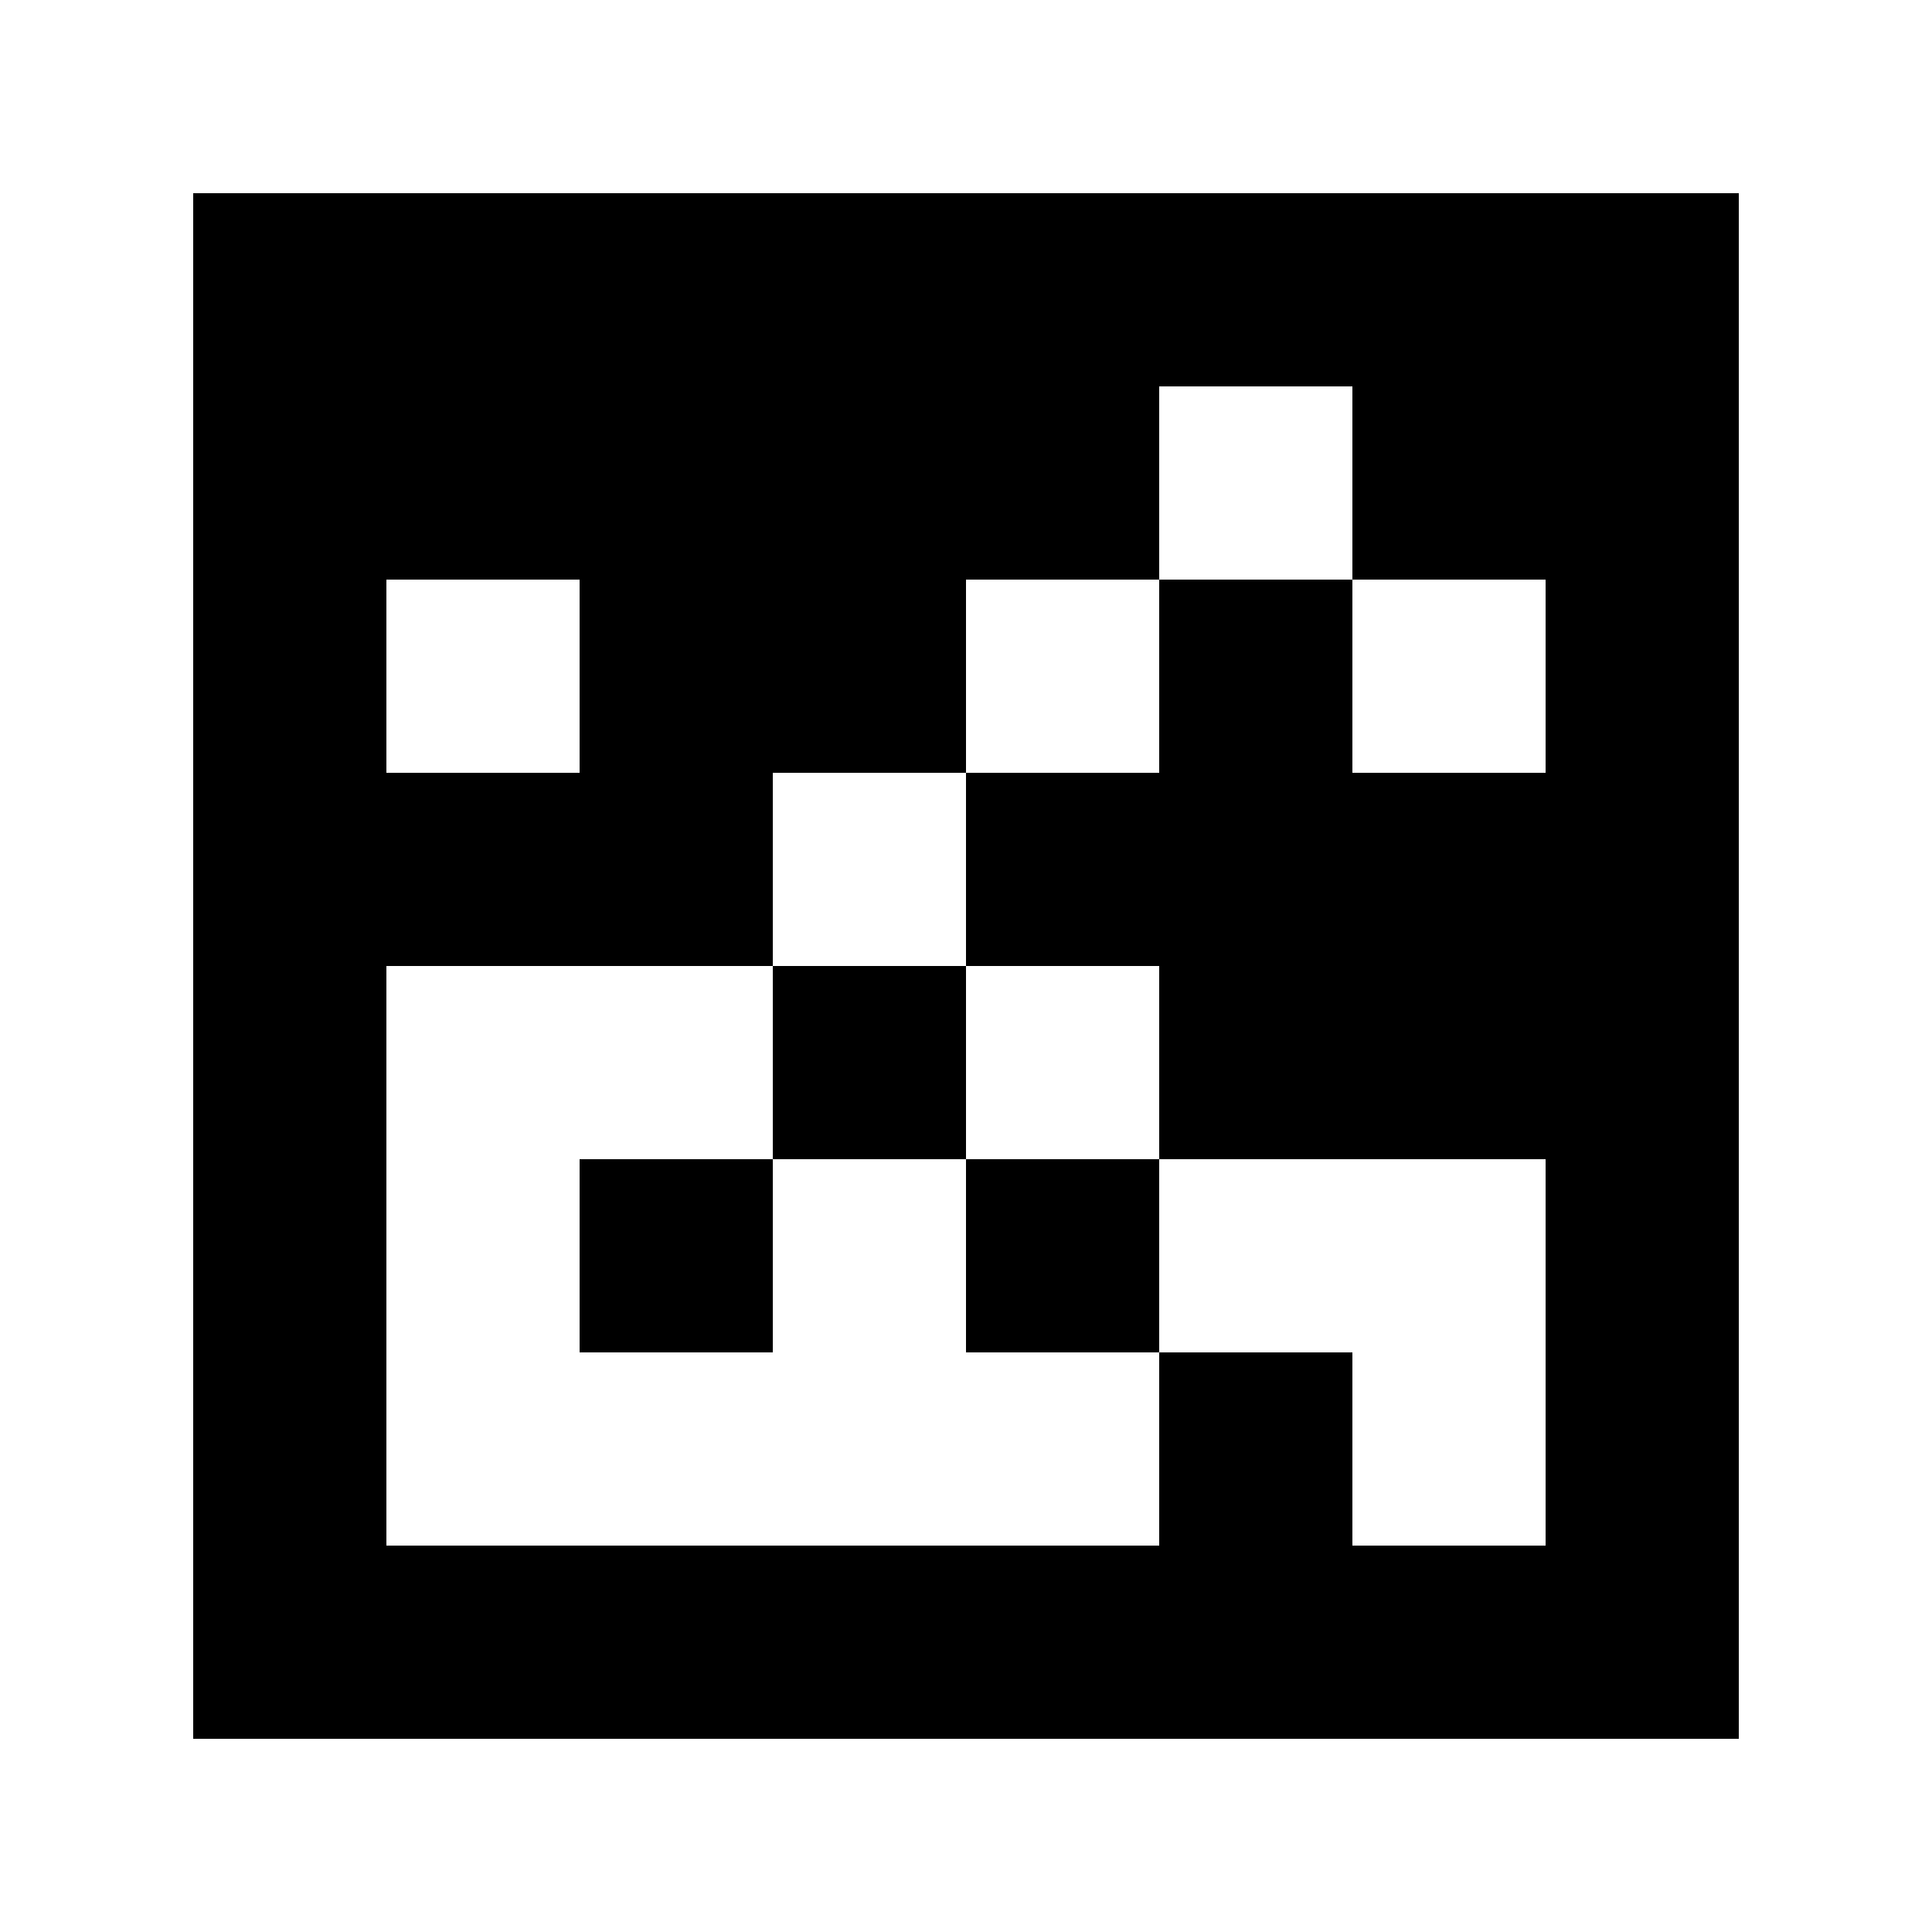 <?xml version="1.0" standalone="yes"?>
<svg xmlns="http://www.w3.org/2000/svg" width="100" height="100">
<path style="fill:#ffffff; stroke:none;" d="M0 0L0 100L100 100L100 0L0 0z"/>
<path style="fill:#000000; stroke:none;" d="M10 10L10 90L90 90L90 10L10 10z"/>
<path style="fill:#ffffff; stroke:none;" d="M60 20L60 30L50 30L50 40L40 40L40 50L20 50L20 80L60 80L60 70L70 70L70 80L80 80L80 60L60 60L60 50L50 50L50 40L60 40L60 30L70 30L70 40L80 40L80 30L70 30L70 20L60 20M20 30L20 40L30 40L30 30L20 30z"/>
<path style="fill:#000000; stroke:none;" d="M40 50L40 60L30 60L30 70L40 70L40 60L50 60L50 70L60 70L60 60L50 60L50 50L40 50z"/>
</svg>
